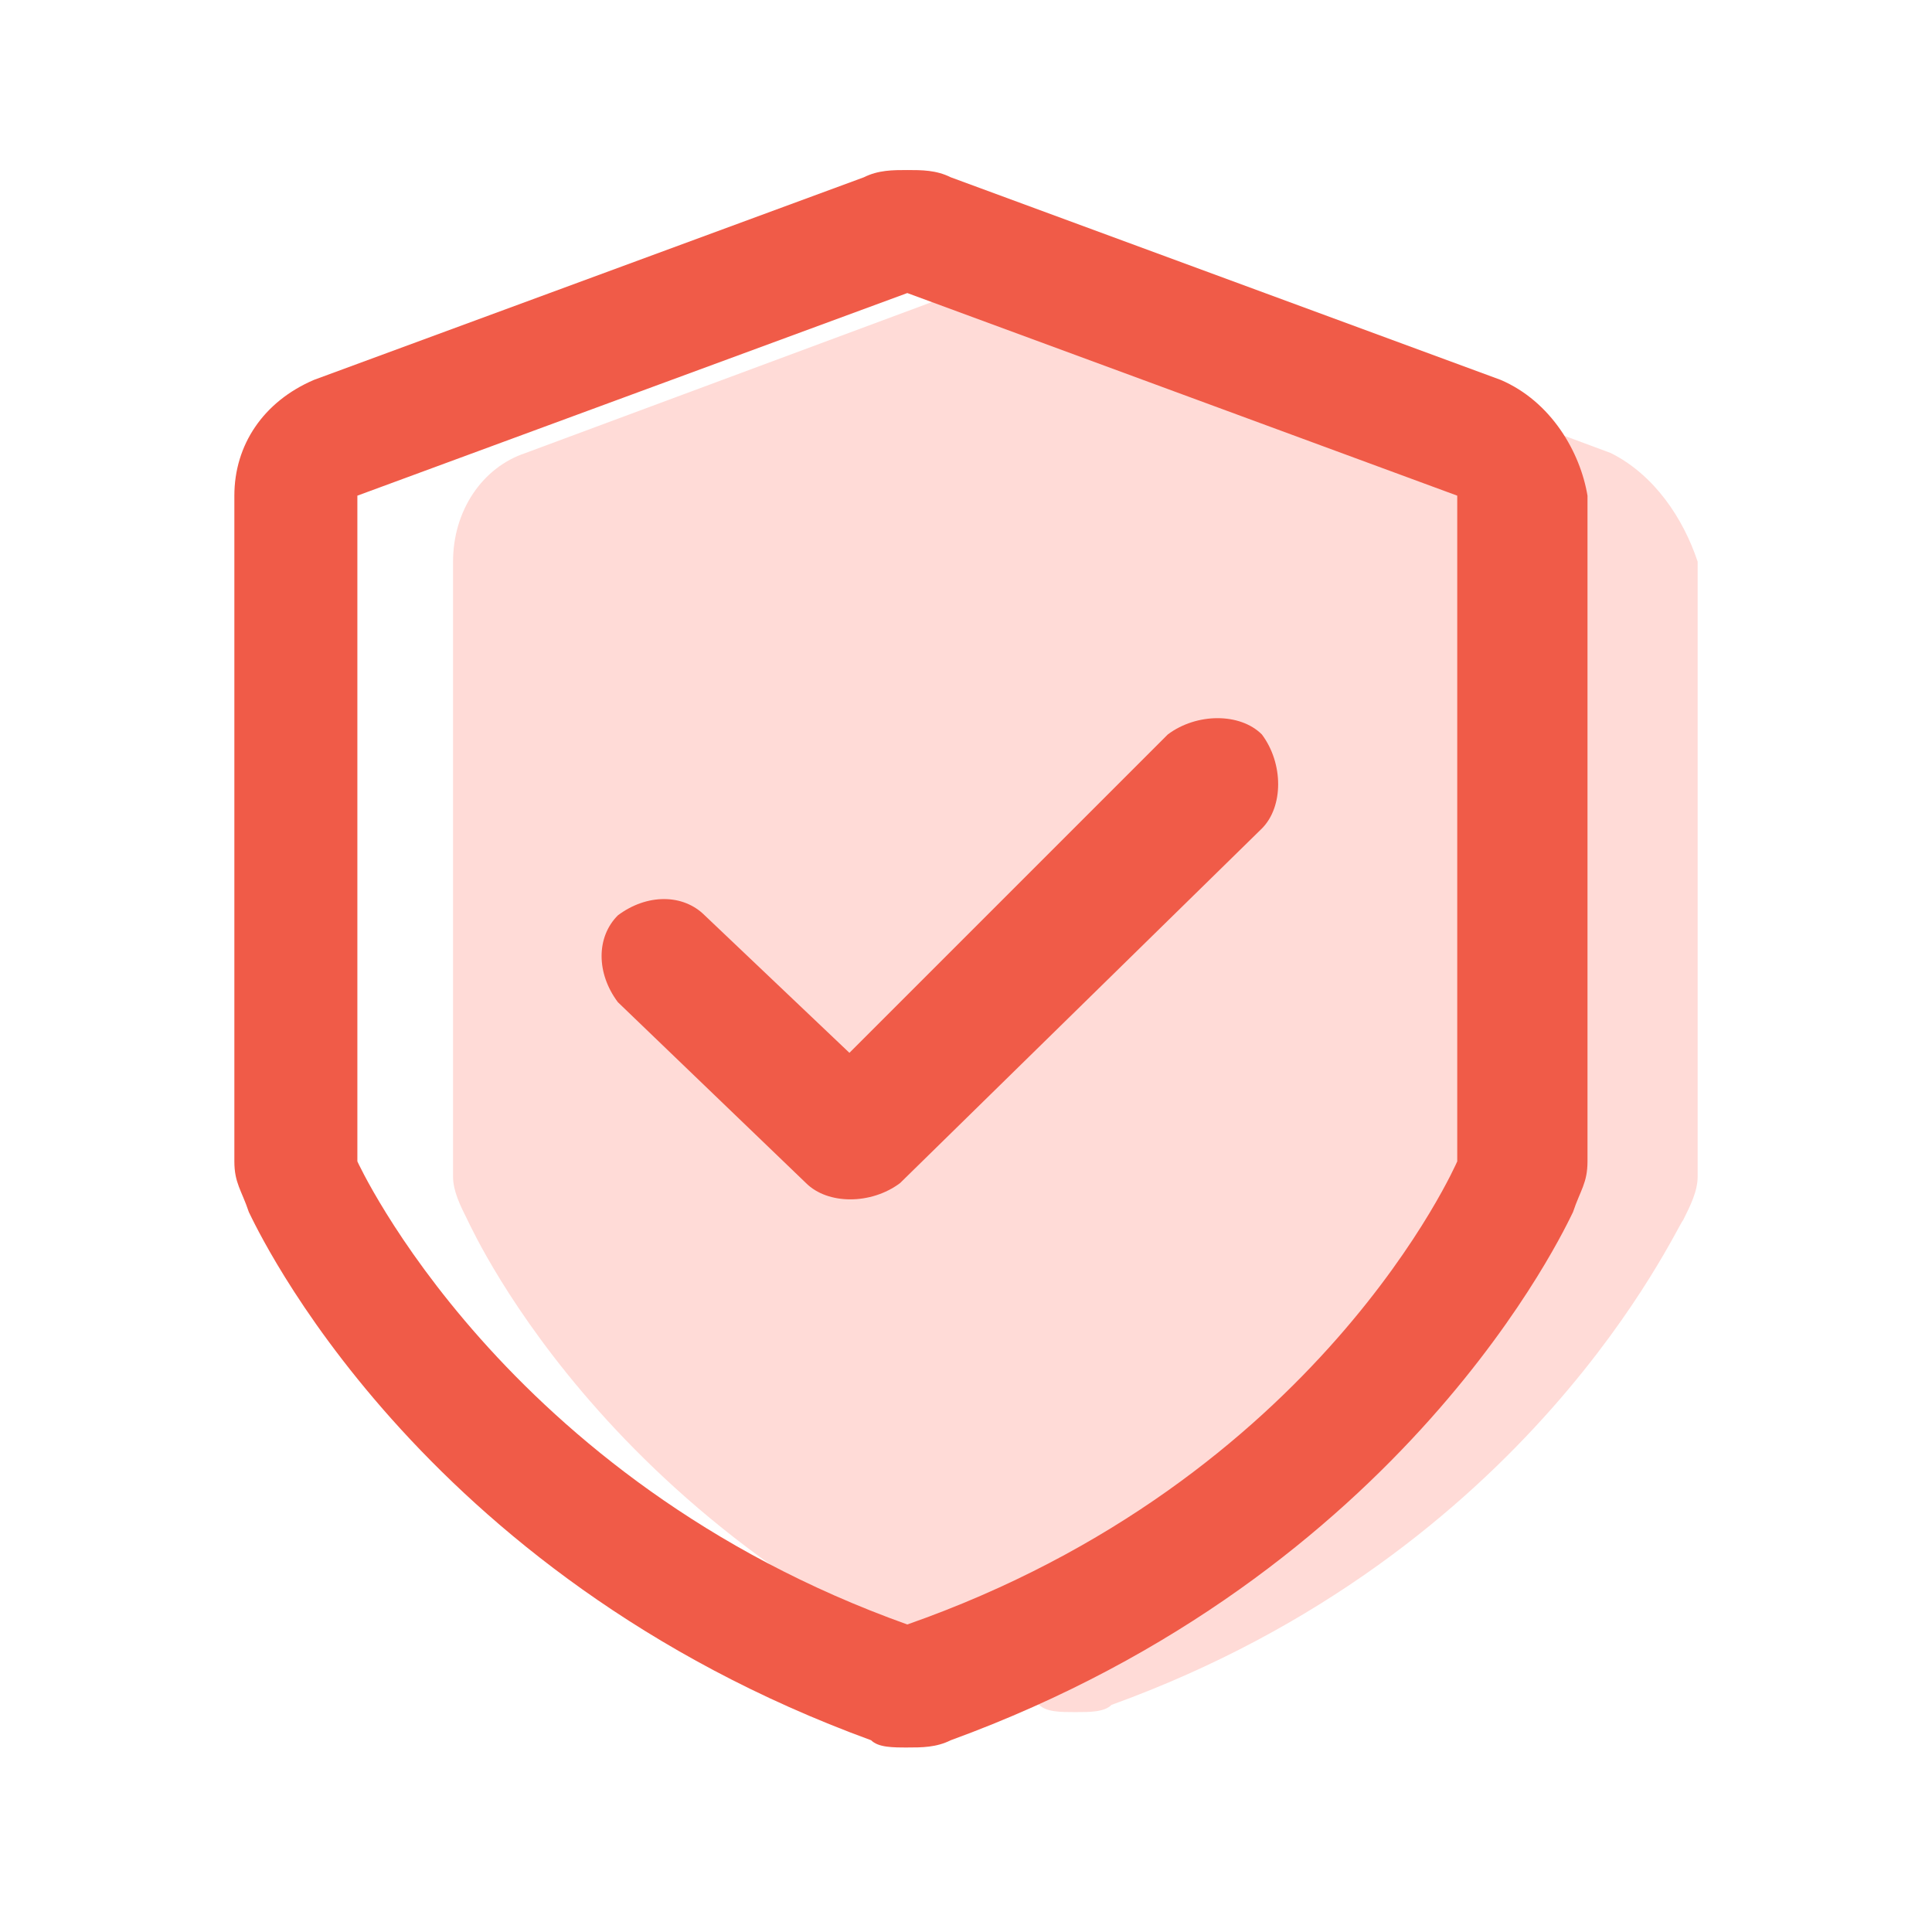<svg class="icon" viewBox="0 0 1024 1024" xmlns="http://www.w3.org/2000/svg" width="81" height="81"><path d="M853.761 240.125l-268.466-99.716c-7.67-3.835-15.34-3.835-19.176-3.835s-15.34 0-19.176 3.835l-268.466 99.716c-23.011 7.67-38.352 30.682-38.352 57.528v325.995c0 7.67 3.835 15.34 7.67 23.011 3.836 7.67 80.54 176.42 302.983 256.96 3.836 3.836 11.506 3.836 19.177 3.836s15.34 0 19.176-3.836c222.443-80.54 299.147-253.125 302.983-256.96 3.835-7.67 7.67-15.34 7.67-23.011V297.653c-7.67-23.011-23.011-46.022-46.023-57.528z" fill="#FFDBD7"/><path d="M795.38 201.347L503.904 93.96c-7.67-3.835-15.34-3.835-23.011-3.835-7.67 0-15.34 0-23.011 3.835L166.403 201.347c-26.846 11.505-42.187 34.517-42.187 61.363v352.841c0 11.506 3.835 15.341 7.67 26.847 3.836 7.67 88.21 191.761 329.83 279.971 3.835 3.836 11.506 3.836 19.176 3.836s15.341 0 23.011-3.836c241.62-88.21 325.995-272.3 329.83-279.971 3.835-11.506 7.67-15.341 7.67-26.847v-352.84c-3.835-23.012-19.176-49.859-46.022-61.364zM772.37 615.55s-72.87 168.75-291.478 245.455C266.119 784.3 189.415 615.55 189.415 615.55v-352.84l291.477-107.387L772.369 262.71v352.841zM373.505 485.153c-11.506-11.505-30.682-11.505-46.023 0-11.506 11.506-11.506 30.682 0 46.023l99.716 95.88c11.506 11.507 34.517 11.507 49.858 0l191.761-187.925c11.506-11.506 11.506-34.517 0-49.858-11.505-11.506-34.517-11.506-49.858 0l-168.75 168.75-76.704-72.87z" fill="#F05B48"/></svg>